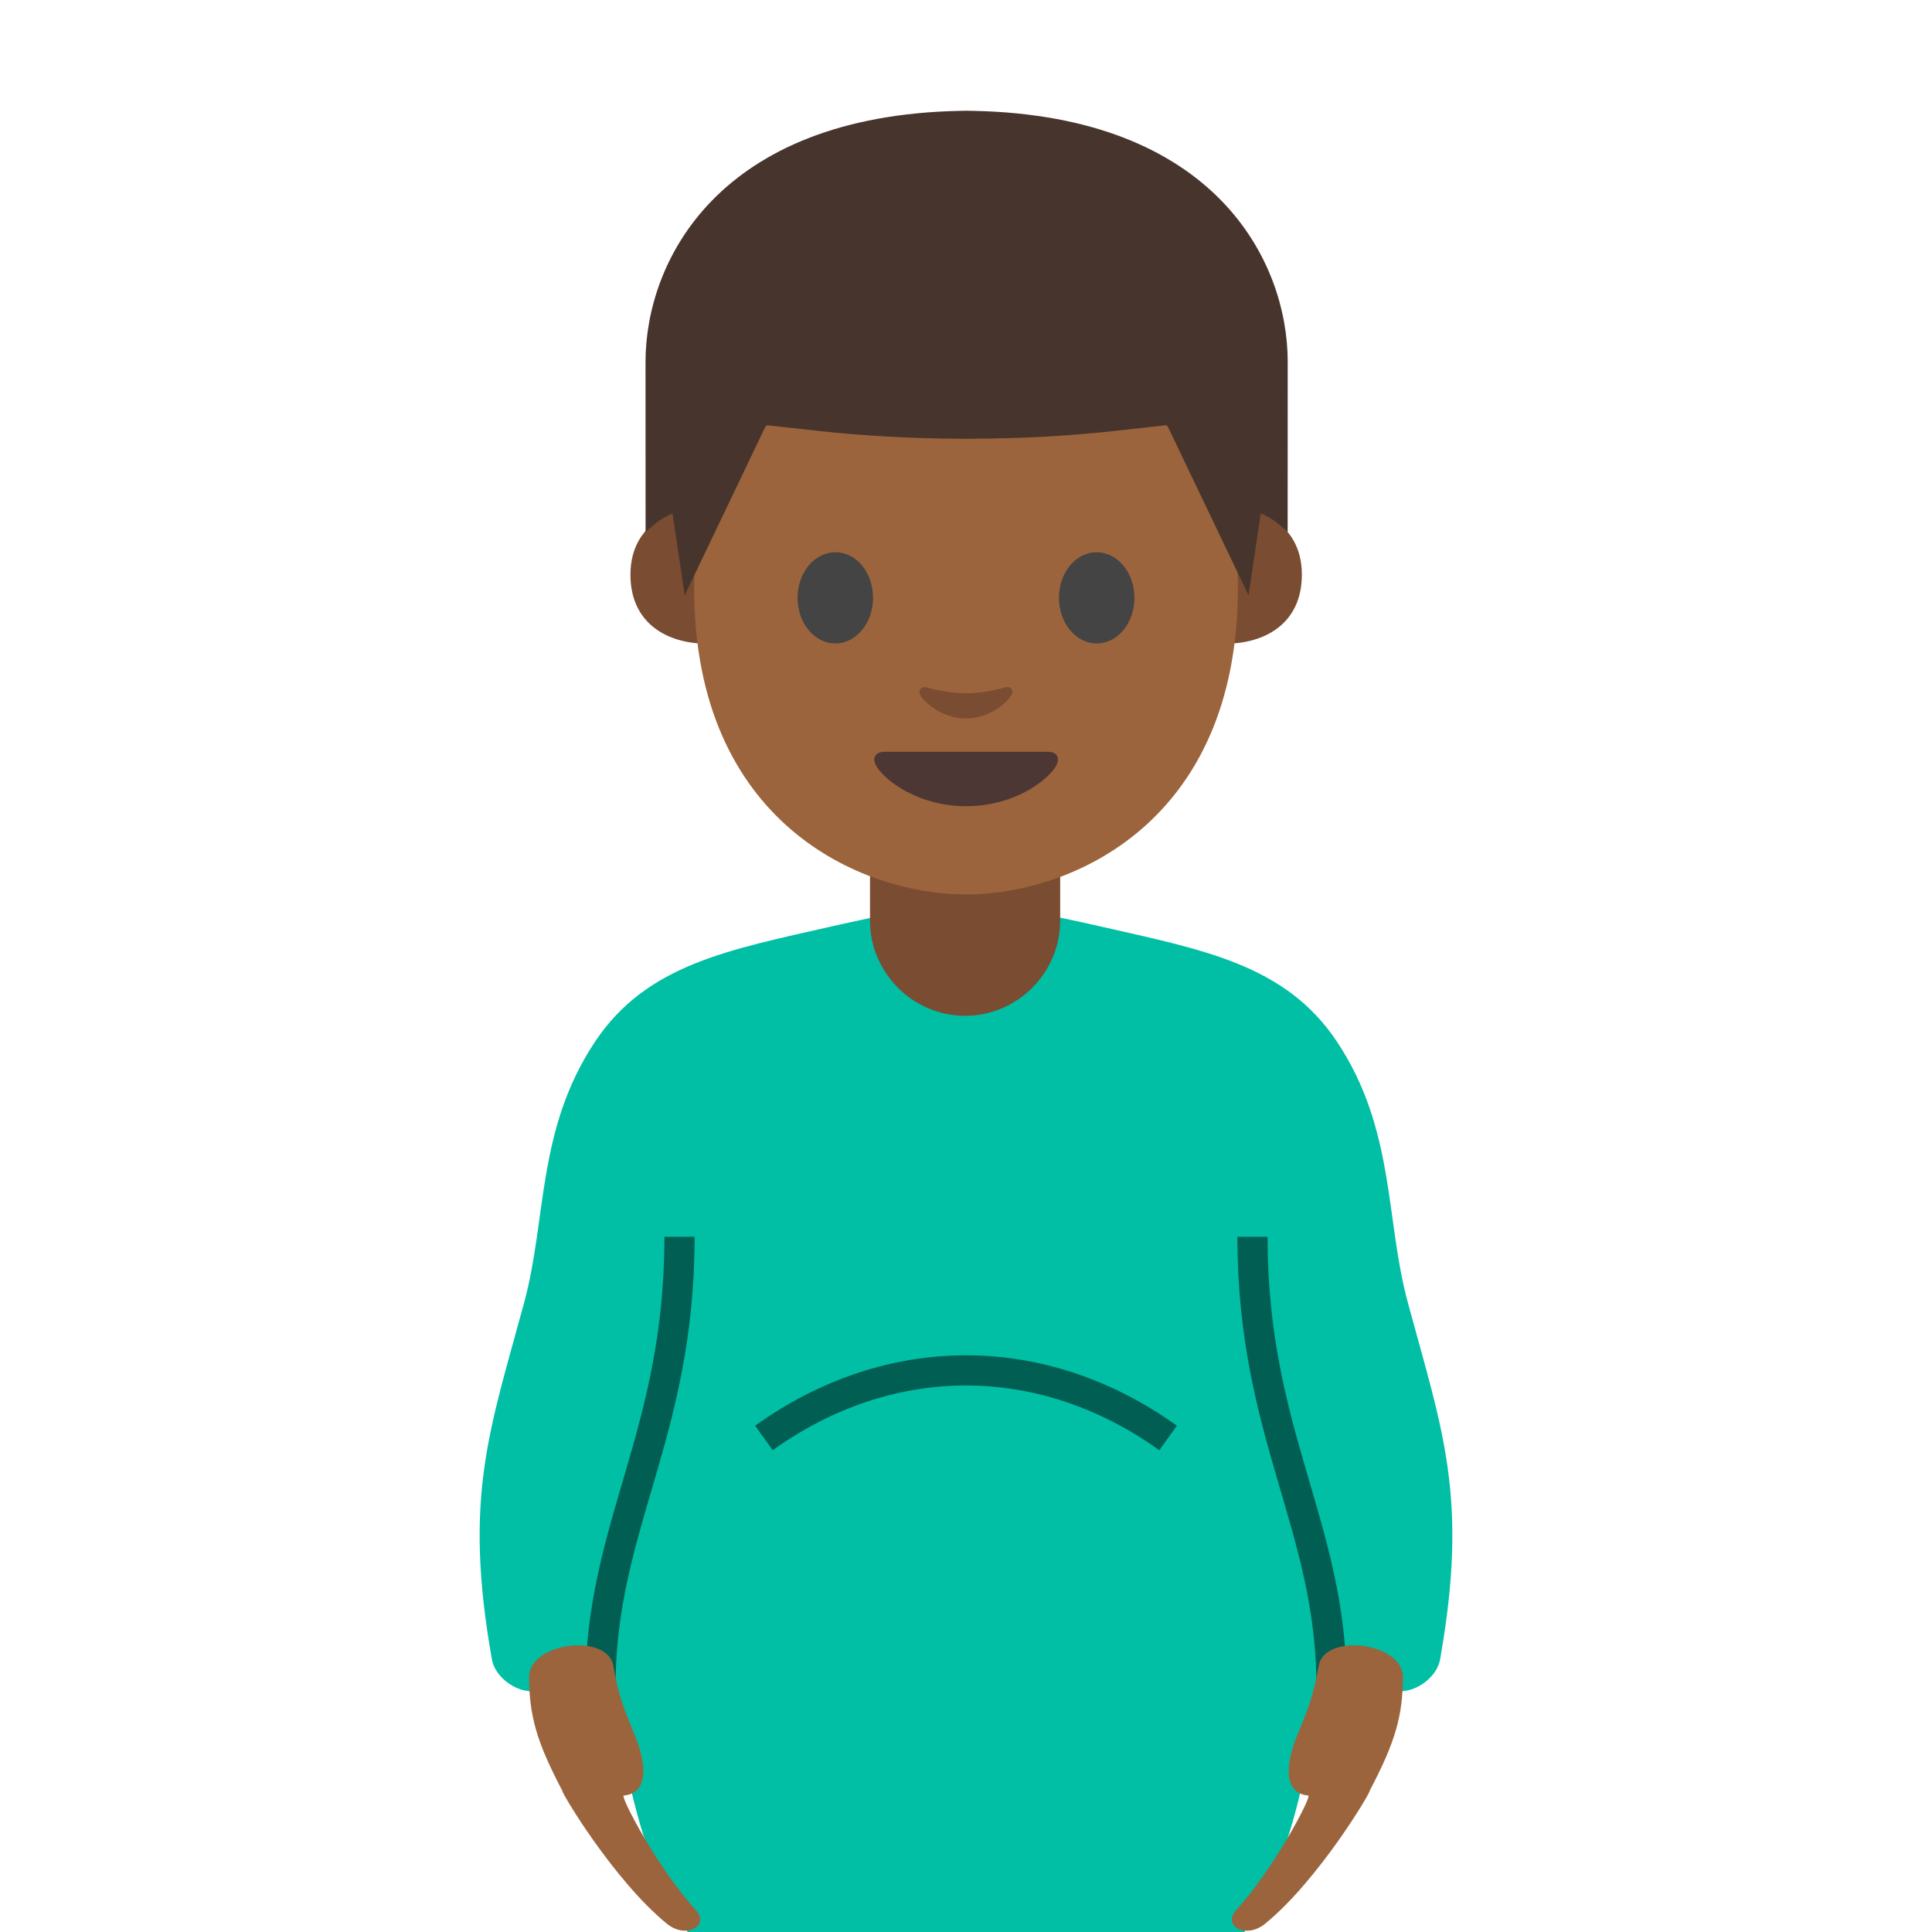 <?xml version='1.0' encoding='UTF-8'?>
<svg xmlns="http://www.w3.org/2000/svg" version="1.1" xml:space="preserve" style="fill-rule:evenodd;clip-rule:evenodd;stroke-miterlimit:10;" viewBox="0 0 128 128">
  <path d="M55.17,61.36C48.36,62.92 42.85,63.86 39.42,69.02C35.56,74.82 36.23,80.75 34.73,86.29C32.42,94.82 30.69,99.21 32.59,109.94C32.76,110.9 33.71,111.74 34.67,111.98C36.31,112.31 38.38,111.98 40.77,111.78C41.1,116.73 42.71,123.88 45.56,128L66,128L64,60.04C60.54,60.16 58.49,60.62 55.17,61.36Z" style="fill:#00bfa5;fill-rule:nonzero;"/>
  <path d="M45.02,81.94C45.02,95.08 39.78,101.1 39.78,111.78" style="fill:none;fill-rule:nonzero;stroke:#000;stroke-opacity:0.5;stroke-width:2;"/>
  <path d="M35.05,111.01C35.06,113.68 35.54,115.38 37.26,118.65C37.14,118.67 40.64,124.56 44.18,127.45C45.43,128.47 46.97,127.64 46.16,126.61C43.6,123.84 41.09,119.03 41.32,118.96C43.19,118.79 42.64,116.45 42.15,115.2C41.36,113.28 40.98,112.37 40.64,110.4C40.32,108.2 35.22,108.76 35.05,111.01Z" style="fill:#9b643c;fill-rule:nonzero;"/>
  <path d="M72.83,61.36C79.64,62.92 85.15,63.86 88.58,69.02C92.44,74.82 91.77,80.75 93.27,86.29C95.58,94.82 97.31,99.21 95.41,109.94C95.24,110.9 94.29,111.74 93.33,111.98C91.69,112.31 89.62,111.98 87.23,111.78C86.9,116.73 85.29,123.88 82.44,128L62,128L64,60.04C67.46,60.16 69.51,60.62 72.83,61.36Z" style="fill:#00bfa5;fill-rule:nonzero;"/>
  <path d="M82.98,81.94C82.98,95.08 88.22,101.1 88.22,111.78" style="fill:none;fill-rule:nonzero;stroke:#000;stroke-opacity:0.5;stroke-width:2;"/>
  <path d="M92.95,111.01C92.94,113.68 92.46,115.38 90.74,118.65C90.86,118.67 87.36,124.56 83.82,127.45C82.57,128.47 81.03,127.64 81.84,126.61C84.4,123.84 86.91,119.03 86.68,118.96C84.81,118.79 85.36,116.45 85.85,115.2C86.64,113.28 87.02,112.37 87.36,110.4C87.68,108.2 92.78,108.76 92.95,111.01Z" style="fill:#9b643c;fill-rule:nonzero;"/>
  <path d="M63.94,67.3C60.484,67.3 57.64,64.456 57.64,61L57.64,55.61L70.24,55.61L70.24,61C70.24,64.456 67.396,67.3 63.94,67.3Z" style="fill:#7a4c32;fill-rule:nonzero;"/>
  <g transform="matrix(0.438,0,0,0.438,35.978,4.839)">
    <path d="M106.91,66.04C106.91,66.04 114.78,67.4 114.78,75.88C114.78,83.36 109.04,86.31 103.3,86.31L103.3,66.04L106.91,66.04ZM21.09,66.04C21.09,66.04 13.22,67.4 13.22,75.88C13.22,83.36 18.96,86.31 24.7,86.31L24.7,66.04L21.09,66.04Z" style="fill:#7a4c32;fill-rule:nonzero;"/>
  </g>
  <path d="M64,12.36C49.72,12.36 45.99,23.43 45.99,38.97C45.99,54.52 57.06,59.26 64,59.26C70.94,59.26 82.01,54.52 82.01,38.97C82.01,23.42 78.28,12.36 64,12.36Z" style="fill:#9b643c;fill-rule:nonzero;"/>
  <path d="M57.84,39.61C57.84,41.28 56.72,42.63 55.34,42.63C53.96,42.63 52.84,41.28 52.84,39.61C52.84,37.94 53.96,36.59 55.34,36.59C56.73,36.58 57.84,37.93 57.84,39.61M70.16,39.61C70.16,41.28 71.28,42.63 72.66,42.63C74.04,42.63 75.16,41.28 75.16,39.61C75.16,37.94 74.04,36.59 72.66,36.59C71.28,36.58 70.16,37.93 70.16,39.61" style="fill:#444;fill-rule:nonzero;"/>
  <path d="M69.42,49.81L58.6,49.81C57.98,49.81 57.71,50.23 58.12,50.85C58.69,51.73 60.83,53.41 64.01,53.41C67.19,53.41 69.33,51.73 69.9,50.85C70.3,50.22 70.04,49.81 69.42,49.81Z" style="fill:#4c3734;fill-rule:nonzero;"/>
  <path d="M66.62,45.54C65.7,45.8 64.74,45.93 64,45.93C63.26,45.93 62.31,45.8 61.38,45.54C60.99,45.43 60.83,45.8 60.97,46.05C61.26,46.56 62.44,47.6 63.99,47.6C65.54,47.6 66.72,46.56 67.01,46.05C67.17,45.8 67.01,45.43 66.62,45.54Z" style="fill:#7a4c32;fill-rule:nonzero;"/>
  <path d="M50.61,95.27C58.94,89.3 69.06,89.3 77.39,95.27" style="fill:none;fill-rule:nonzero;stroke:#000;stroke-opacity:0.5;stroke-width:2;"/>
  <g transform="matrix(0.438,0,0,0.438,35.978,4.839)">
    <path d="M65.02,5.72C65.02,5.72 64.36,5.7 64.07,5.7C63.78,5.7 63.12,5.72 63.12,5.72C26.53,6.43 15.5,28.44 15.5,43.71C15.5,58.55 15.51,69.45 15.51,69.45C15.51,69.45 16.09,68.85 17.17,68.01C18.32,67.12 19.58,66.62 19.58,66.62L21.43,79L33.62,53.52C33.69,53.36 33.86,53.27 34.03,53.29L41.26,54.09C48.52,54.9 55.82,55.29 63.12,55.31L63.12,55.33C63.44,55.33 63.75,55.32 64.07,55.32C64.39,55.32 64.7,55.33 65.02,55.33L65.02,55.31C72.32,55.29 79.61,54.9 86.88,54.09L94.11,53.29C94.28,53.27 94.45,53.36 94.52,53.52L106.71,79L108.56,66.61C108.56,66.61 109.83,67.11 110.97,68C112.05,68.84 112.63,69.44 112.63,69.44C112.63,69.44 112.64,58.54 112.64,43.7C112.65,28.44 101.62,6.43 65.02,5.72Z" style="fill:#47352d;fill-rule:nonzero;"/>
  </g>
</svg>
